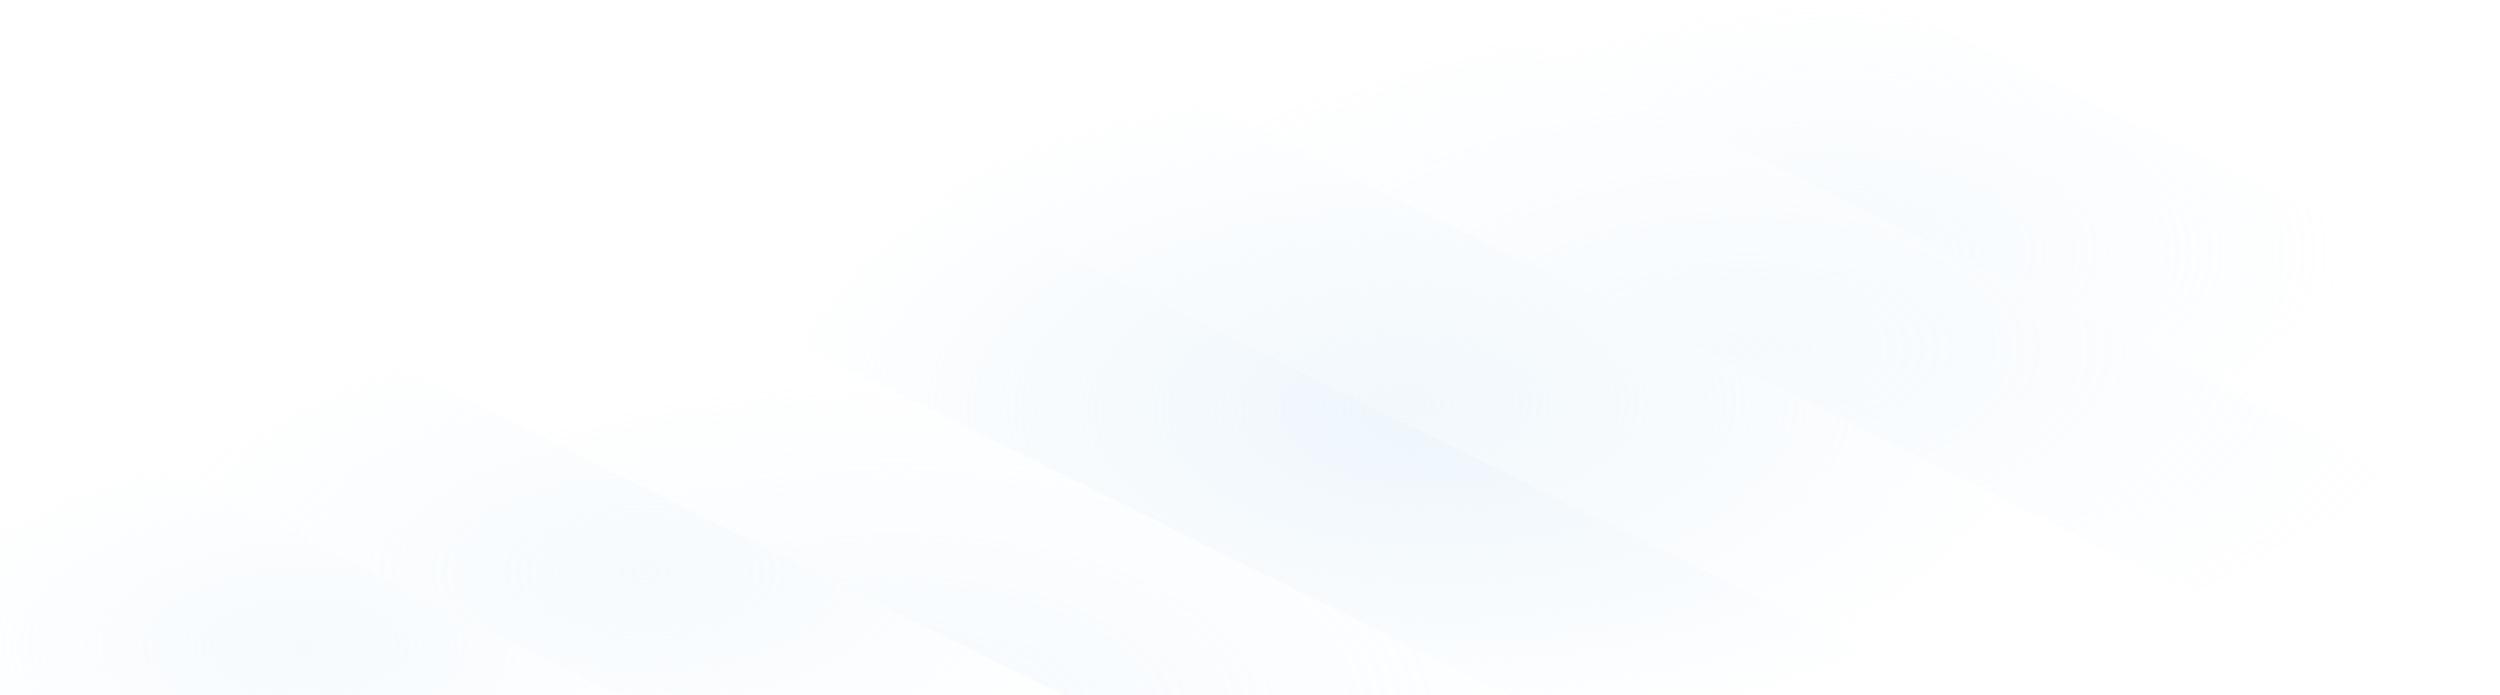 <svg xmlns="http://www.w3.org/2000/svg" viewBox="0 0 1920 534" enable-background="new 0 0 1920 534" xmlns:xlink="http://www.w3.org/1999/xlink"><defs><radialGradient cx="495.57" cy="2190.47" gradientTransform="matrix(1 0 0 .495 0-644.77)" id="5" r="408.51" gradientUnits="userSpaceOnUse" xlink:href="#0"/><radialGradient cx="687.69" cy="2409.86" gradientTransform="matrix(1 0 0 .495 0-644.77)" id="4" r="560.28" gradientUnits="userSpaceOnUse" xlink:href="#0"/><radialGradient cx="234.39" cy="2304.62" gradientTransform="matrix(1 0 0 .495 0-644.77)" id="6" r="325.08" gradientUnits="userSpaceOnUse" xlink:href="#0"/><radialGradient cx="1105.41" cy="1939.05" gradientTransform="matrix(1 0 0 .495 0-644.77)" id="3" r="524.99" gradientUnits="userSpaceOnUse" xlink:href="#0"/><radialGradient cx="1341.87" cy="1843.09" gradientTransform="matrix(1 0 0 .495 0-644.77)" id="1" r="559.26" gradientUnits="userSpaceOnUse" xlink:href="#0"/><radialGradient cx="1075.61" cy="1927.06" gradientTransform="matrix(1 0 0 .495 0-644.77)" id="0" r="518.72" gradientUnits="userSpaceOnUse"><stop stop-color="#d3e8f8"/><stop offset="1" stop-color="#d3e8f8" stop-opacity="0"/></radialGradient><radialGradient cx="1408.04" cy="1692.14" gradientTransform="matrix(1 0 0 .495 0-644.77)" id="2" r="406.9" gradientUnits="userSpaceOnUse" xlink:href="#0"/></defs><path opacity=".3" fill="url(#0)" d="m421.5 0l1080 534h342.24l-1080-534z"/><path opacity=".2" fill="url(#1)" d="m763.74 0l1080 534h76.26v-131.57l-814.02-402.43z"/><path opacity=".2" fill="url(#2)" d="m1920 402.43v-169.3l-471.78-233.13h-342.24z"/><path opacity=".4" fill="url(#3)" d="m79.26 0l1080 534h342.24l-1080-534z"/><path opacity=".2" fill="url(#4)" d="m0 0v129.84l817.02 404.16h342.24l-1080-534z"/><path opacity=".2" fill="url(#5)" d="m0 129.84v169.3l474.78 234.86h342.24z"/><path opacity=".2" fill="url(#6)" d="m0 534h474.78l-474.78-234.86z"/></svg>